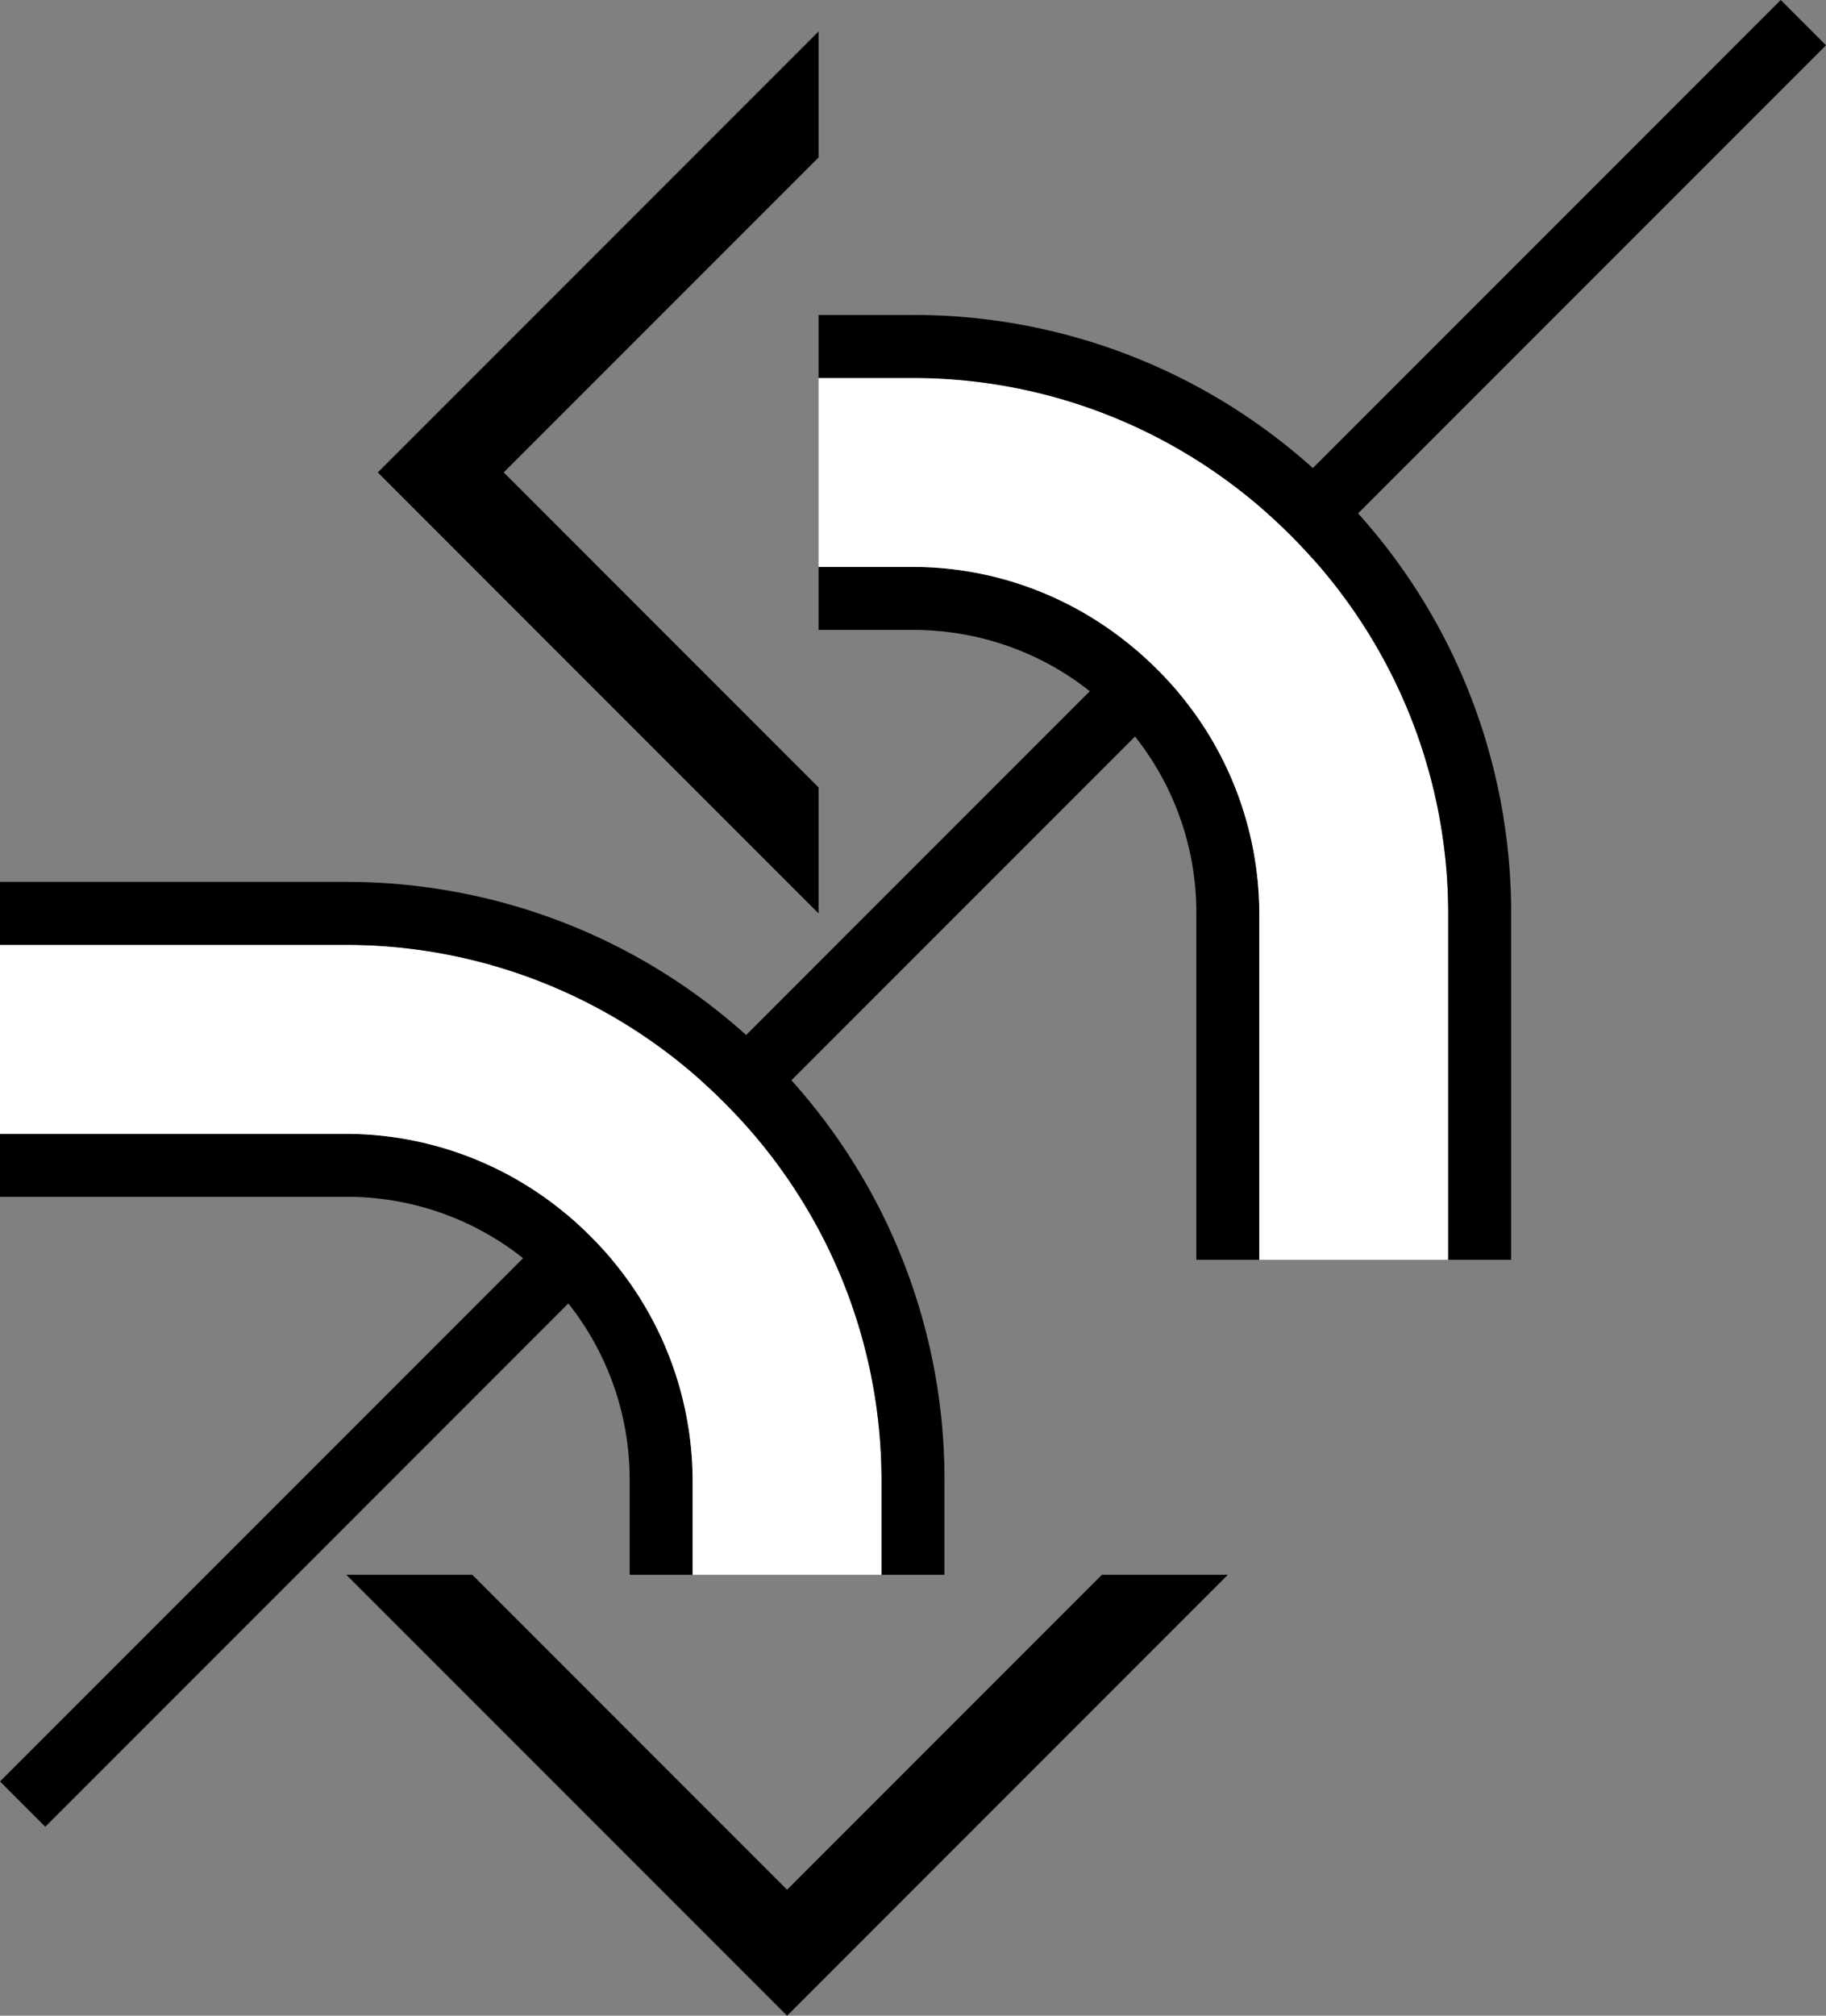 <svg xmlns="http://www.w3.org/2000/svg" version="1.0" width="29" height="32"><rect width="100%" height="100%" fill="#808080" stroke="none"/><path d="M12.5 32l7-7h-2l-5 5-5-5h-2l7 7zM13 14.5v-2l-5-5 5-5v-2l-7 7 7 7zM5.5 18c1.407 0 2.801.551 3.875 1.625A5.467 5.467 0 0 1 11 23.5V25h-1v-1.5a4.493 4.493 0 0 0-1.313-3.188A4.493 4.493 0 0 0 5.5 19H0v-1h5.5zM20 14.5a5.467 5.467 0 0 0-1.625-3.875A5.467 5.467 0 0 0 14.5 9H13v1h1.5c1.151 0 2.309.434 3.188 1.313A4.493 4.493 0 0 1 19 14.5V20h1v-5.5z"/><path d="M.719 29L29 .719 28.281 0 0 28.281.719 29z"/><path d="M5.5 15c2.175 0 4.34.84 6 2.5a8.462 8.462 0 0 1 2.5 6V25h-3v-1.5a5.467 5.467 0 0 0-1.625-3.875A5.467 5.467 0 0 0 5.5 18H0v-3h5.5zM23 14.5c0-2.175-.84-4.34-2.5-6a8.462 8.462 0 0 0-6-2.5H13v3h1.5c1.407 0 2.801.551 3.875 1.625A5.467 5.467 0 0 1 20 14.5V20h3v-5.5z" fill="#fff"/><path d="M24 14.5c0-2.43-.927-4.864-2.781-6.719A9.473 9.473 0 0 0 14.5 5H13v1h1.5c2.175 0 4.34.84 6 2.5a8.462 8.462 0 0 1 2.5 6V20h1v-5.5zM5.5 14c2.43 0 4.864.927 6.719 2.781A9.473 9.473 0 0 1 15 23.5V25h-1v-1.5c0-2.175-.84-4.34-2.5-6a8.462 8.462 0 0 0-6-2.5H0v-1h5.5z"/></svg>
